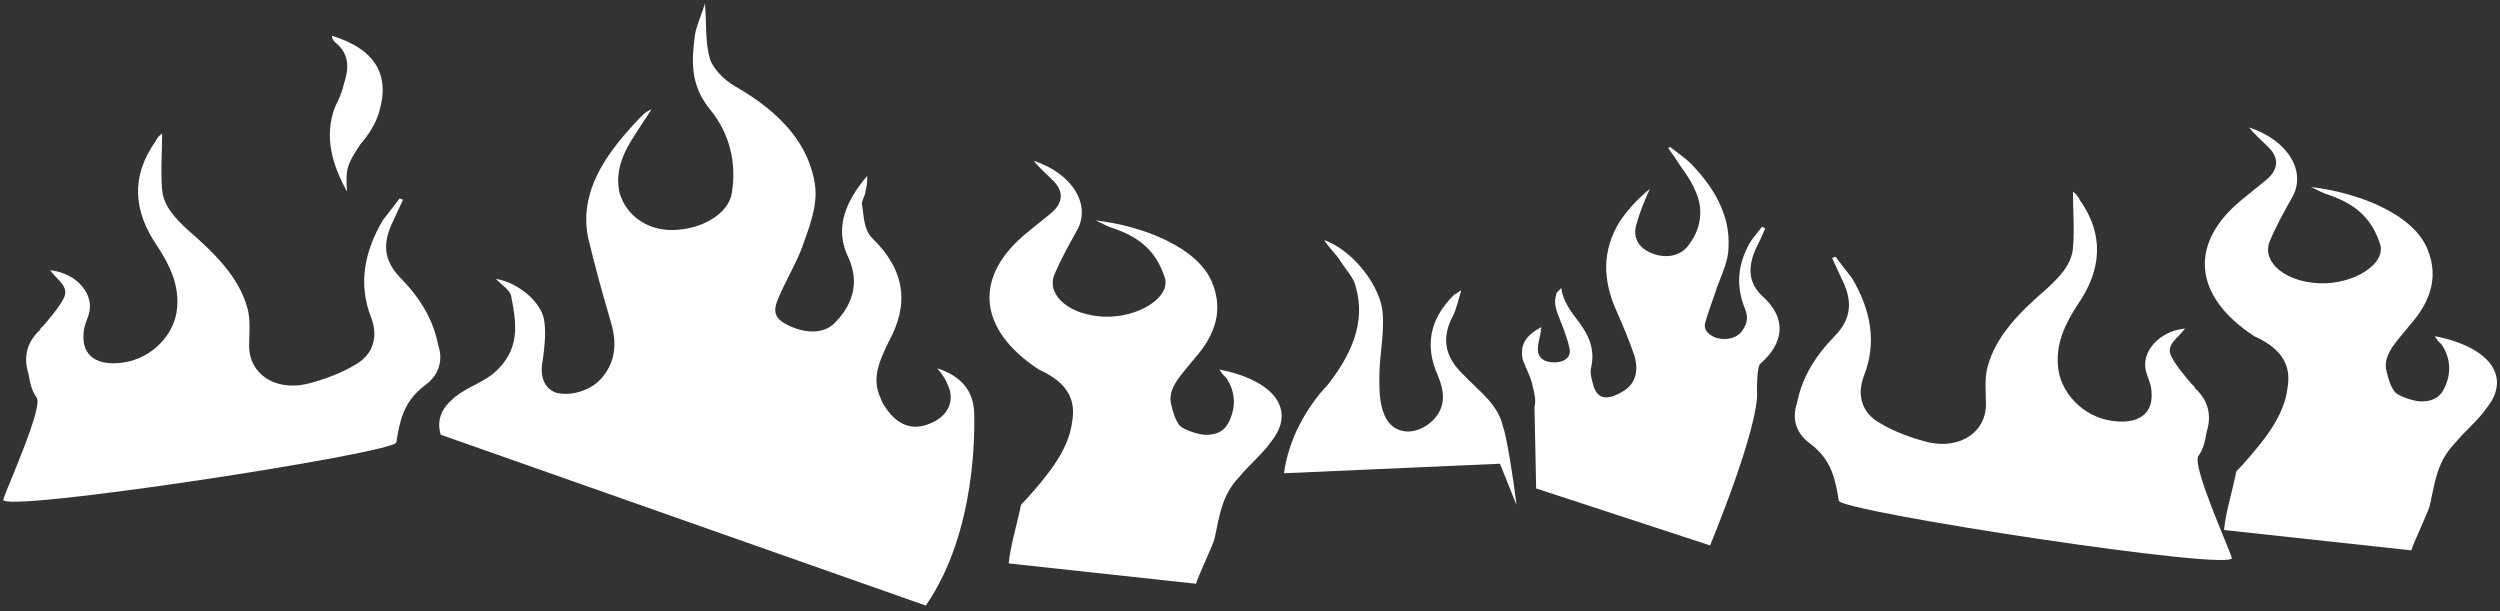 <svg width="409" height="100" viewBox="0 0 409 100" fill="none" xmlns="http://www.w3.org/2000/svg">
<rect x="0" y="0" width="409" height="100" fill="#333333" stroke="none"/>
<path d="M151.454 99.07C159.936 86.871 159.389 69.57 159.389 68.017C159.389 64.69 158.021 61.807 153.369 60.254C154.19 61.363 154.737 62.029 155.011 62.916C156.379 65.578 155.011 68.239 152.001 69.348C149.265 70.457 146.802 69.57 144.887 66.687C144.339 66.021 144.066 65.134 143.792 64.469C142.698 61.363 144.066 58.702 145.434 55.818C148.717 49.83 148.17 44.285 142.698 38.961C141.329 37.631 141.329 35.413 141.056 33.638C140.782 32.973 141.603 32.086 141.603 31.198C141.877 30.311 141.877 29.646 141.877 28.759C138.319 32.973 136.404 37.409 138.867 42.288C140.509 46.059 139.688 49.608 136.678 52.713C135.036 54.487 132.3 54.709 129.29 53.379C126.827 52.27 126.28 51.16 127.374 48.721C128.469 46.059 130.111 43.397 131.205 40.514C132.3 37.409 133.668 34.082 133.394 30.755C132.573 23.657 127.648 18.334 120.26 14.12C118.345 13.011 116.703 11.236 116.155 9.684C115.335 6.8 115.608 3.917 115.335 0.59C114.787 2.364 113.966 4.138 113.693 5.691C113.146 9.905 112.872 13.898 116.155 17.89C119.439 21.883 120.534 26.762 119.713 31.642C119.165 34.969 114.787 37.631 109.862 37.631C105.758 37.631 102.474 35.191 101.38 31.642C100.559 28.093 101.927 24.988 103.842 22.104C104.663 20.774 105.758 19.221 106.578 17.89C105.484 18.334 104.937 18.999 104.116 19.886C98.917 25.431 94.812 31.42 96.181 38.74C97.275 43.397 98.643 48.277 100.011 52.935C100.832 55.818 100.832 58.924 98.643 61.585C97.001 63.803 93.444 64.912 90.982 64.247C89.066 63.581 88.245 61.585 88.793 58.924C89.066 56.927 89.34 54.709 89.066 52.713C88.793 49.608 84.962 46.281 81.131 45.615C81.952 46.503 83.32 47.39 83.594 48.277C84.415 52.491 85.235 56.706 81.405 60.476C79.216 62.694 75.932 63.36 73.743 65.578C71.828 67.352 71.554 69.348 72.101 71.123L151.454 99.07Z" fill="white"/>
<path d="M212.527 69.659C211.433 71.655 210.338 74.982 210.064 77.422L245.363 75.869C245.363 75.647 248.099 82.745 248.099 82.523C247.552 78.087 246.457 71.211 245.91 69.88C245.089 66.11 242.079 64.114 239.343 61.23C236.333 58.347 235.785 55.241 237.701 51.693C238.248 50.584 238.522 49.253 239.069 47.478C238.248 47.922 238.248 48.144 237.975 48.144C233.87 52.136 233.049 56.572 235.238 61.452C236.333 64.114 236.606 66.553 234.417 68.771C231.681 71.433 227.85 71.211 226.482 67.884C225.661 65.888 225.661 63.892 225.661 61.674C225.661 58.125 226.482 54.798 226.208 51.249C225.935 47.035 221.557 41.046 216.631 39.272C217.452 40.602 218.547 41.49 219.368 42.821C220.189 44.151 221.557 45.482 221.83 47.035C223.472 52.802 221.009 58.125 217.179 63.005C215.263 65.001 213.622 67.441 212.527 69.659Z" fill="white"/>
<path d="M374.25 63.422C373.703 68.079 370.419 72.072 366.862 76.064C366.315 76.73 365.767 76.952 365.767 77.617C365.22 80.279 364.125 83.827 363.852 86.711L394.498 90.038C394.772 88.929 397.235 83.827 397.508 82.718C398.329 79.17 398.603 75.621 401.613 72.516C403.254 70.519 405.443 68.745 406.812 66.749C410.916 61.647 407.359 56.768 398.329 54.993C398.603 55.437 398.876 55.88 399.424 56.324C401.065 58.764 401.065 61.425 399.697 63.865C399.15 64.974 397.782 65.862 395.593 65.64C394.225 65.418 392.309 64.752 391.762 64.087C390.941 62.978 390.668 61.647 390.394 60.538C389.847 57.877 392.309 55.659 394.225 53.219C397.782 49.226 398.876 45.234 397.235 41.02C395.046 35.031 385.742 31.482 378.081 30.595C379.449 31.26 380.27 31.704 381.091 31.926C386.289 33.7 388.205 36.584 389.299 39.689C390.668 43.016 385.195 46.565 379.449 46.343C373.976 46.121 370.145 43.016 371.24 39.689C372.334 37.027 373.702 34.587 375.071 32.148C377.26 28.155 374.523 23.054 367.956 20.836C368.777 21.945 369.872 22.832 370.966 23.941C372.882 25.715 372.882 27.712 370.693 29.486C369.324 30.595 368.23 31.482 366.862 32.591C358.106 39.689 358.653 48.339 368.777 54.993C373.703 57.211 374.797 60.095 374.25 63.422Z" fill="white"/>
<path d="M175.421 68.885C174.874 73.543 171.59 77.535 168.033 81.527C167.486 82.193 166.939 82.415 166.939 83.08C166.391 85.742 165.297 89.29 165.023 92.174L195.67 95.501C195.943 94.392 198.406 89.29 198.68 88.181C199.501 84.633 199.774 81.084 202.784 77.979C204.426 75.982 206.615 74.208 207.983 72.212C212.088 67.11 208.53 62.231 199.501 60.456C199.774 60.9 200.048 61.343 200.595 61.787C202.237 64.227 202.237 66.888 200.869 69.328C200.321 70.437 198.953 71.325 196.764 71.103C195.396 70.881 193.481 70.216 192.933 69.55C192.113 68.441 191.839 67.11 191.565 66.001C191.018 63.34 193.481 61.122 195.396 58.682C198.953 54.689 200.048 50.697 198.406 46.483C196.217 40.494 186.914 36.945 179.252 36.058C180.62 36.723 181.441 37.167 182.262 37.389C187.461 39.163 189.376 42.047 190.471 45.152C191.839 48.479 186.366 52.028 180.62 51.806C175.148 51.584 171.317 48.479 172.411 45.152C173.506 42.49 174.874 40.05 176.242 37.611C178.431 33.618 175.695 28.517 169.128 26.299C169.949 27.408 171.043 28.295 172.138 29.404C174.053 31.178 174.053 33.175 171.864 34.949C170.496 36.058 169.401 36.945 168.033 38.054C159.277 45.152 159.824 53.802 169.949 60.456C174.874 62.674 175.968 65.558 175.421 68.885Z" fill="white"/>
<path d="M6.006 65.064C7.1 66.616 1.08 79.924 0.533 81.699C-0.562 84.139 64.562 74.158 64.836 72.383C65.383 69.056 65.93 65.729 69.487 63.068C71.95 61.293 72.497 58.853 71.677 56.413C70.856 52.199 68.667 48.65 65.383 45.323C62.647 42.44 62.647 39.556 64.288 36.229C64.836 35.12 65.383 33.79 65.93 32.681L65.383 32.459C64.562 33.568 63.468 34.899 62.647 36.008C59.637 41.109 58.542 46.432 60.731 51.977C61.826 54.861 61.279 57.966 57.995 59.74C55.806 61.071 52.796 62.18 50.06 62.846C44.861 63.955 40.756 61.071 40.756 56.635C40.756 54.639 41.03 52.421 40.483 50.425C39.115 45.323 35.01 41.331 30.906 37.782C28.717 35.786 26.801 33.79 26.528 31.128C26.254 28.023 26.528 24.918 26.528 21.812C26.254 22.034 25.707 22.478 25.433 23.143C21.329 28.91 21.876 34.677 25.707 40.222C27.896 43.549 29.264 46.654 28.99 50.203C28.717 54.639 24.886 58.631 20.234 59.297C15.856 59.962 13.393 58.188 13.667 54.639C13.667 53.53 14.214 52.421 14.488 51.534C15.583 48.207 12.573 44.658 8.195 44.214C9.289 45.767 11.478 46.876 10.384 48.872C9.563 50.425 8.195 51.977 7.1 53.308C6.826 53.53 6.553 53.752 6.553 53.974C4.364 55.97 3.816 58.41 4.637 61.071C4.911 62.624 5.185 63.955 6.006 65.064Z" fill="white"/>
<path d="M359.655 74.601C358.561 76.154 364.58 89.462 365.128 91.237C366.222 93.676 301.099 83.695 300.825 81.921C300.278 78.594 299.73 75.267 296.173 72.605C293.711 70.831 293.163 68.391 293.984 65.951C294.805 61.737 296.994 58.188 300.278 54.861C303.014 51.977 303.014 49.094 301.372 45.767C300.825 44.658 300.278 43.327 299.73 42.218L300.278 41.996C301.099 43.105 302.193 44.436 303.014 45.545C306.024 50.647 307.118 55.97 304.929 61.515C303.835 64.398 304.382 67.504 307.666 69.278C309.855 70.609 312.865 71.718 315.601 72.383C320.8 73.492 324.904 70.609 324.904 66.173C324.904 64.177 324.631 61.959 325.178 59.962C326.546 54.861 330.65 50.868 334.755 47.32C336.944 45.323 338.859 43.327 339.133 40.666C339.407 37.56 339.133 34.455 339.133 31.35C339.407 31.572 339.954 32.015 340.227 32.681C344.332 38.448 343.785 44.214 339.954 49.76C337.765 53.087 336.397 56.192 336.67 59.741C336.944 64.177 340.775 68.169 345.426 68.834C349.805 69.5 352.267 67.725 351.994 64.177C351.994 63.068 351.446 61.959 351.173 61.071C350.078 57.744 353.088 54.196 357.466 53.752C356.372 55.304 354.183 56.413 355.277 58.41C356.098 59.962 357.466 61.515 358.561 62.846C358.834 63.068 359.108 63.289 359.108 63.511C361.297 65.507 361.844 67.947 361.023 70.609C360.75 72.162 360.476 73.492 359.655 74.601Z" fill="white"/>
<path d="M56.779 31.35C54.316 26.914 52.948 22.256 54.863 17.376C55.41 16.267 55.958 15.158 56.231 13.828C57.052 11.388 57.326 8.948 54.863 6.952C54.59 6.73 54.316 6.286 54.316 6.064C54.316 6.064 54.316 6.064 54.316 5.843C61.43 8.061 63.893 12.275 61.978 18.485C61.43 20.26 60.336 22.034 58.968 23.587C56.779 26.914 56.505 27.579 56.779 31.35Z" fill="white"/>
<path d="M250.769 63.28C251.043 64.389 251.316 65.498 251.043 66.607L251.316 79.915L279.774 89.231C286.341 73.039 287.709 65.942 287.435 63.945C287.435 63.502 287.435 59.953 287.983 59.509C291.813 56.182 292.361 52.19 288.53 48.641C285.794 46.201 286.067 43.54 287.162 40.878C287.709 39.769 288.256 38.66 288.803 37.329C288.53 37.329 288.53 37.107 288.256 37.107C287.435 38.216 286.341 39.325 285.794 40.656C284.152 43.983 284.152 47.31 285.52 50.637C286.067 51.968 285.794 53.077 284.973 54.186C284.152 55.295 282.51 55.739 280.868 55.295C279.5 54.852 278.679 53.964 278.953 52.855C279.5 50.859 280.321 48.863 280.868 47.089C281.689 44.87 282.784 42.652 282.784 40.434C283.057 35.333 280.595 30.897 276.764 26.904C275.669 25.796 274.301 24.908 273.207 24.021L272.933 24.243C273.207 24.686 273.754 25.352 274.027 25.796C275.122 27.57 276.49 29.122 277.311 31.119C278.679 34.002 278.405 37.107 276.49 39.769C275.396 41.543 273.48 42.209 271.291 41.765C268.555 41.1 266.913 39.325 267.734 36.664C268.281 34.667 269.102 32.671 269.923 30.897C268.008 32.45 266.366 34.224 264.998 36.22C261.988 41.1 262.261 45.98 264.45 50.859C265.545 53.299 266.639 55.961 267.46 58.4C268.008 60.618 267.734 62.836 265.271 64.167C262.535 65.72 261.167 65.054 260.62 62.836C260.346 61.949 260.072 60.84 260.346 59.953C260.893 57.291 260.072 55.073 258.431 52.855C257.062 51.081 255.694 49.306 255.421 47.089C255.147 47.532 254.6 47.754 254.6 48.197C254.053 49.972 254.873 51.303 255.421 52.855C255.968 54.186 256.515 55.739 256.789 57.069C257.062 58.4 255.968 59.288 254.326 59.288C252.684 59.288 251.59 58.622 251.59 57.069C251.59 55.961 252.137 54.63 252.137 53.521C249.674 54.852 248.58 56.404 249.127 58.844C249.674 60.397 250.495 61.727 250.769 63.28Z" fill="white"/>
<path d="M274.162 57.291C272.793 54.186 270.878 51.525 273.067 48.641C273.614 49.75 274.162 51.081 274.709 52.19C275.256 53.964 274.983 55.517 274.162 57.291Z" fill="white"/>
</svg>
